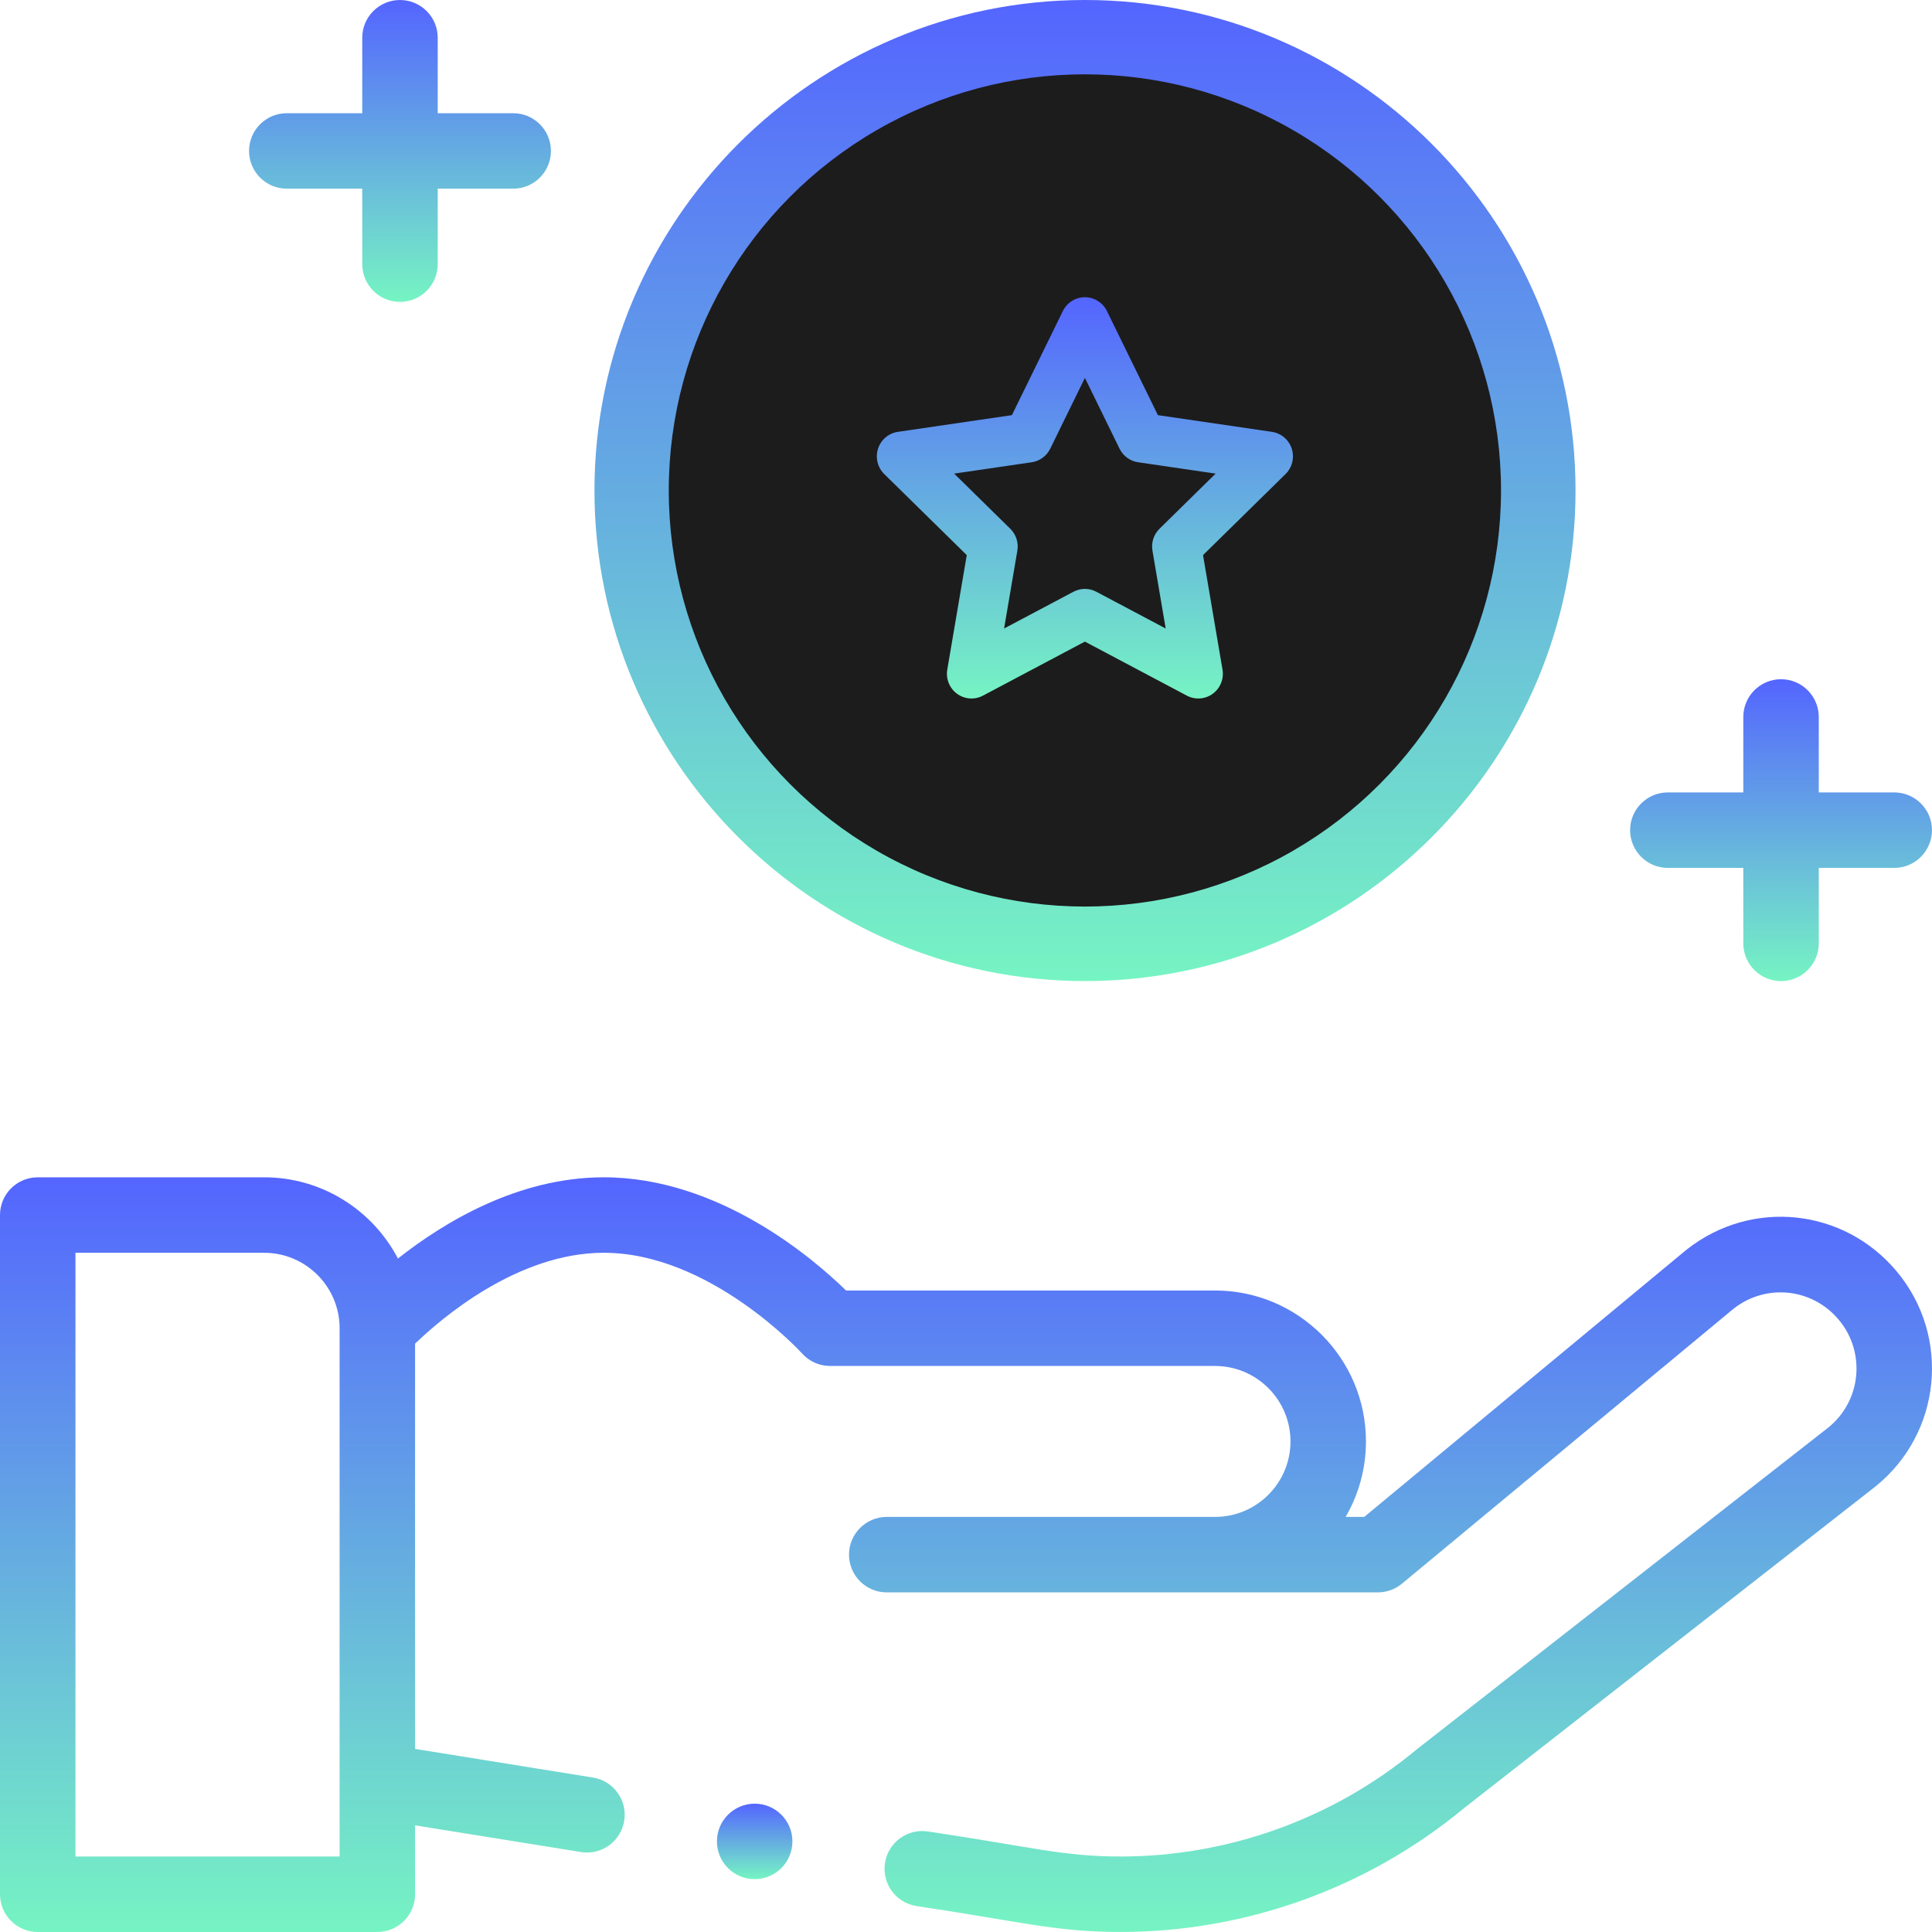 <svg width="130" height="130" viewBox="0 0 130 130" fill="none" xmlns="http://www.w3.org/2000/svg">
<g clip-path="url(#clip0_331_84)">
<path d="M26.914 20.313C28.316 20.313 29.453 19.177 29.453 17.774V12.696H34.531C35.933 12.696 37.07 11.559 37.07 10.157C37.07 8.755 35.933 7.618 34.531 7.618H29.453V2.54C29.453 1.138 28.316 0.001 26.914 0.001C25.512 0.001 24.375 1.138 24.375 2.54V7.618H19.297C17.895 7.618 16.758 8.755 16.758 10.157C16.758 11.559 17.895 12.696 19.297 12.696H24.375V17.774C24.375 19.177 25.512 20.313 26.914 20.313Z" fill="url(#paint0_linear_331_84)"/>
<path d="M119.842 66.016C121.244 66.016 122.381 64.879 122.381 63.477V58.399H127.459C128.861 58.399 129.998 57.262 129.998 55.86C129.998 54.458 128.861 53.321 127.459 53.321H122.381V48.243C122.381 46.841 121.244 45.704 119.842 45.704C118.44 45.704 117.303 46.841 117.303 48.243V53.321H112.225C110.823 53.321 109.686 54.458 109.686 55.86C109.686 57.262 110.823 58.399 112.225 58.399H117.303V63.477C117.303 64.879 118.44 66.016 119.842 66.016Z" fill="url(#paint1_linear_331_84)"/>
<path d="M40 33.007C40 51.208 54.807 66.014 73.007 66.014C91.208 66.014 106.014 51.208 106.014 33.007C106.014 14.807 91.208 0 73.007 0C54.807 0 40 14.807 40 33.007ZM45.078 33.007C45.078 18.463 56.254 6.482 70.468 5.195V15.556C66.093 16.686 62.851 20.667 62.851 25.39C62.851 30.99 67.407 35.546 73.007 35.546C75.807 35.546 78.085 37.824 78.085 40.624C78.085 43.424 75.807 45.702 73.007 45.702C70.207 45.702 67.929 43.424 67.929 40.624C67.929 39.222 66.792 38.085 65.39 38.085C63.988 38.085 62.851 39.222 62.851 40.624C62.851 45.348 66.093 49.328 70.468 50.459V60.82C56.254 59.533 45.078 47.551 45.078 33.007ZM100.936 33.007C100.936 47.551 89.761 59.533 75.546 60.82V50.459C79.922 49.328 83.163 45.348 83.163 40.624C83.163 35.024 78.607 30.468 73.007 30.468C70.207 30.468 67.929 28.19 67.929 25.39C67.929 22.59 70.207 20.312 73.007 20.312C75.807 20.312 78.085 22.59 78.085 25.39C78.085 26.792 79.222 27.929 80.624 27.929C82.026 27.929 83.163 26.792 83.163 25.39C83.163 20.667 79.922 16.686 75.546 15.556V5.195C89.761 6.482 100.936 18.463 100.936 33.007Z" fill="url(#paint2_linear_331_84)"/>
<path d="M50.78 126.444C52.183 126.444 53.319 125.307 53.319 123.905C53.319 122.503 52.183 121.366 50.78 121.366C49.378 121.366 48.241 122.503 48.241 123.905C48.241 125.307 49.378 126.444 50.78 126.444Z" fill="url(#paint3_linear_331_84)"/>
<path d="M113.5 84.076C113.436 84.127 114.568 83.19 91.797 102.07H90.546C91.413 100.575 91.912 98.841 91.912 96.992C91.912 91.391 87.356 86.835 81.756 86.835H56.929C54.726 84.683 48.37 79.218 40.624 79.218C34.856 79.218 29.862 82.248 26.777 84.684C25.079 81.439 21.682 79.219 17.773 79.219H2.539C1.137 79.219 0 80.356 0 81.758V127.46C0 128.862 1.137 129.999 2.539 129.999H25.39C26.792 129.999 27.929 128.862 27.929 127.46V122.823L39.092 124.62C40.478 124.843 41.779 123.902 42.002 122.517C42.225 121.133 41.283 119.83 39.899 119.607L27.929 117.68V90.413C29.694 88.71 34.826 84.296 40.624 84.296C47.772 84.296 53.909 91.004 53.967 91.068C54.449 91.606 55.136 91.913 55.858 91.913H81.756C84.556 91.913 86.834 94.192 86.834 96.992C86.834 99.791 84.556 102.07 81.756 102.07H59.667C58.265 102.07 57.128 103.207 57.128 104.609C57.128 106.011 58.265 107.148 59.667 107.148H92.712C93.304 107.148 93.877 106.941 94.333 106.563L116.664 88.048C118.854 86.343 121.954 86.676 123.734 88.812C125.555 90.996 125.249 94.258 123.02 96.059C123.02 96.059 95.309 117.726 95.29 117.742C89.714 122.371 82.651 124.92 75.404 124.92C71.542 124.92 69.577 124.304 62.461 123.239C61.074 123.014 59.774 123.957 59.551 125.342C59.328 126.726 60.269 128.029 61.654 128.252C68.635 129.289 70.983 129.998 75.403 129.998C83.82 129.998 92.023 127.042 98.504 121.673C98.504 121.673 126.181 100.034 126.19 100.027C130.635 96.454 131.287 89.942 127.634 85.56C124.075 81.29 117.867 80.638 113.5 84.076ZM22.851 124.921H5.078V84.297H17.773C20.573 84.297 22.851 86.575 22.851 89.375V124.921Z" fill="url(#paint4_linear_331_84)"/>
<circle cx="73" cy="33" r="28" fill="#1C1C1D"/>
<path d="M86.919 30.192C86.725 29.589 86.208 29.15 85.585 29.058L77.912 27.934L74.482 20.928C74.203 20.36 73.629 20 73 20C72.371 20 71.797 20.36 71.518 20.928L68.088 27.934L60.414 29.058C59.792 29.15 59.275 29.589 59.081 30.192C58.887 30.794 59.049 31.456 59.499 31.898L65.051 37.352L63.741 45.054C63.634 45.678 63.889 46.309 64.398 46.682C64.907 47.055 65.581 47.104 66.138 46.809L73 43.172L79.862 46.809C80.415 47.101 81.09 47.057 81.602 46.682C82.111 46.309 82.366 45.678 82.259 45.053L80.949 37.351L86.501 31.898C86.951 31.456 87.113 30.794 86.919 30.192ZM78.021 35.578C77.632 35.96 77.454 36.511 77.546 37.052L78.437 42.291L73.769 39.817C73.528 39.689 73.264 39.626 73 39.626C72.736 39.626 72.472 39.69 72.231 39.817L67.563 42.291L68.455 37.052C68.547 36.511 68.369 35.96 67.979 35.578L64.203 31.868L69.423 31.104C69.961 31.024 70.426 30.684 70.667 30.192L73 25.428L75.333 30.192C75.574 30.684 76.039 31.024 76.577 31.104L81.797 31.868L78.021 35.578Z" fill="url(#paint5_linear_331_84)"/>
</g>
<defs>
<linearGradient id="paint0_linear_331_84" x1="26.914" y1="0.001" x2="26.914" y2="20.313" gradientUnits="userSpaceOnUse">
<stop stop-color="#5465FF"/>
<stop offset="1" stop-color="#76F4C3"/>
</linearGradient>
<linearGradient id="paint1_linear_331_84" x1="119.842" y1="45.704" x2="119.842" y2="66.016" gradientUnits="userSpaceOnUse">
<stop stop-color="#5465FF"/>
<stop offset="1" stop-color="#76F4C3"/>
</linearGradient>
<linearGradient id="paint2_linear_331_84" x1="73.007" y1="0" x2="73.007" y2="66.014" gradientUnits="userSpaceOnUse">
<stop stop-color="#5465FF"/>
<stop offset="1" stop-color="#76F4C3"/>
</linearGradient>
<linearGradient id="paint3_linear_331_84" x1="50.78" y1="121.366" x2="50.78" y2="126.444" gradientUnits="userSpaceOnUse">
<stop stop-color="#5465FF"/>
<stop offset="1" stop-color="#76F4C3"/>
</linearGradient>
<linearGradient id="paint4_linear_331_84" x1="65" y1="79.218" x2="65" y2="129.999" gradientUnits="userSpaceOnUse">
<stop stop-color="#5465FF"/>
<stop offset="1" stop-color="#76F4C3"/>
</linearGradient>
<linearGradient id="paint5_linear_331_84" x1="73" y1="20" x2="73" y2="47" gradientUnits="userSpaceOnUse">
<stop stop-color="#5465FF"/>
<stop offset="1" stop-color="#76F4C3"/>
</linearGradient>
<clipPath id="clip0_331_84">
<rect width="130" height="130" fill="white"/>
</clipPath>
</defs>
</svg>
